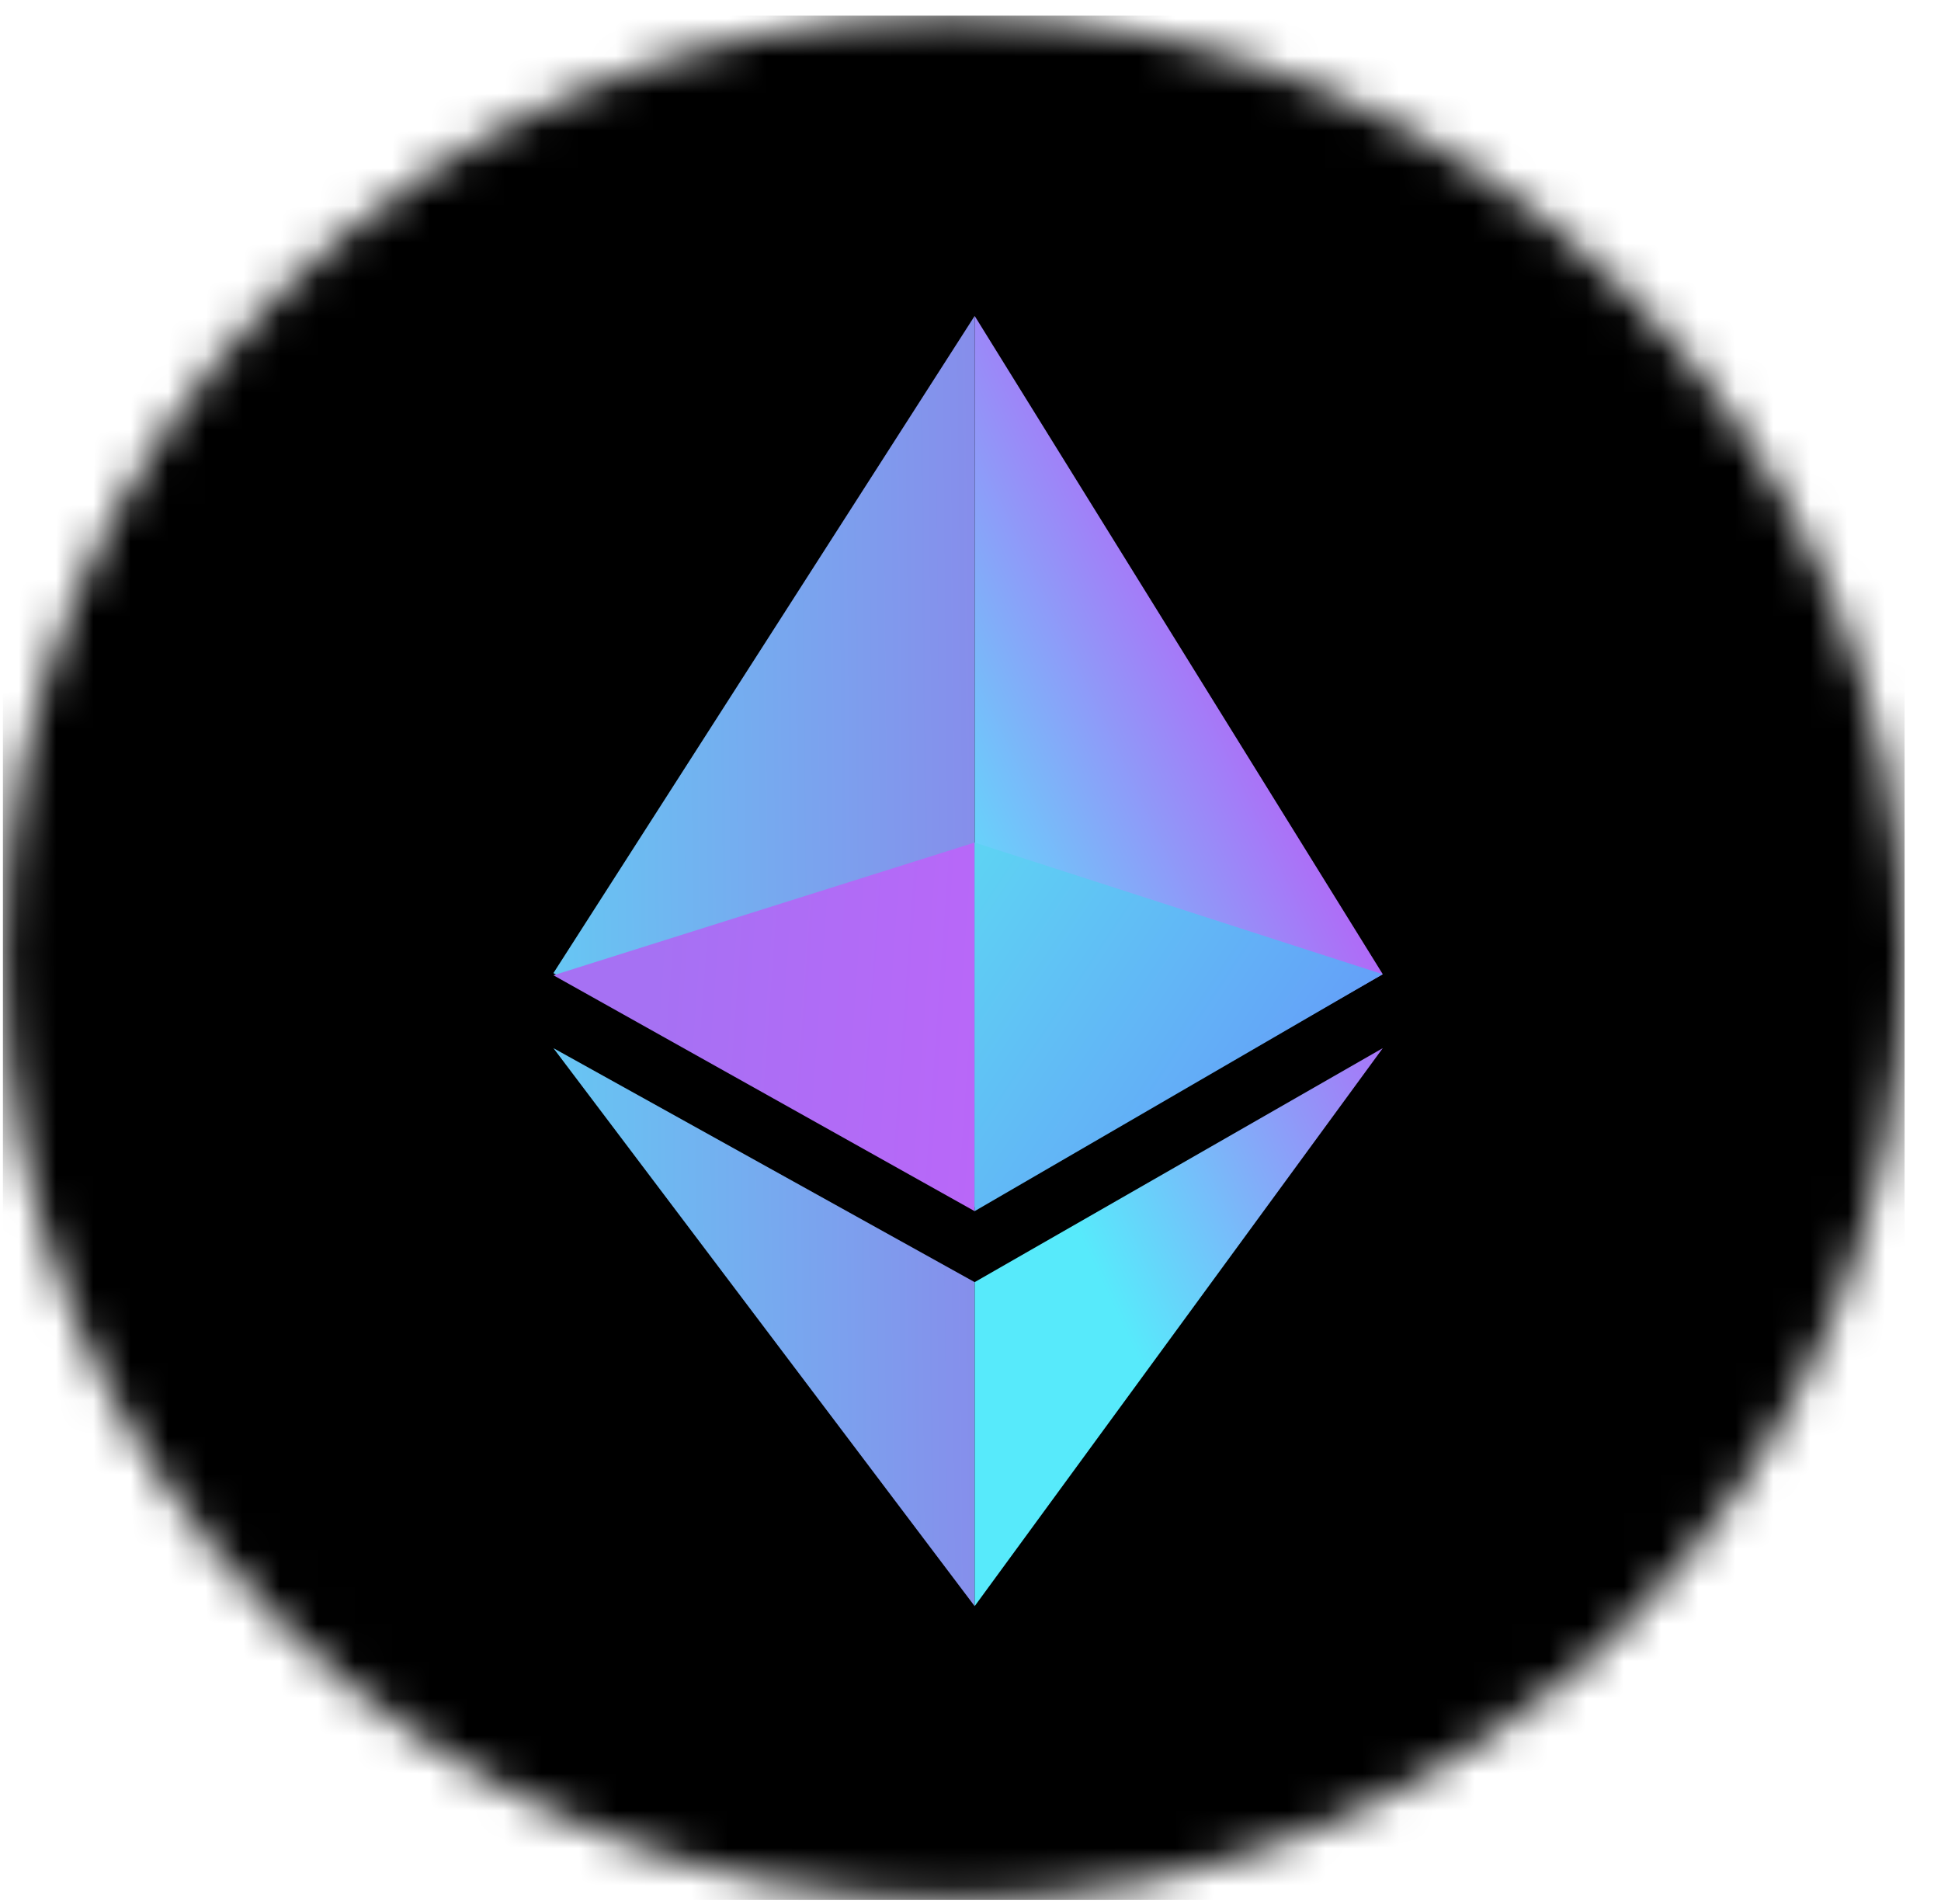 <svg width="52" height="51" viewBox="0 0 52 51" fill="none" xmlns="http://www.w3.org/2000/svg">
<mask id="mask0_113_1030" style="mask-type:alpha" maskUnits="userSpaceOnUse" x="0" y="0" width="52" height="51">
<ellipse cx="25.552" cy="25.656" rx="25.474" ry="25.238" fill="#C4C4C4"/>
</mask>
<g mask="url(#mask0_113_1030)">
<rect x="0.078" y="0.418" width="50.947" height="50.476" fill="black"/>
</g>
<path fill-rule="evenodd" clip-rule="evenodd" d="M14.826 26.066L26.111 32.334V8.463L14.826 26.066Z" fill="url(#paint0_linear_113_1030)"/>
<path fill-rule="evenodd" clip-rule="evenodd" d="M14.826 28.076L26.111 43.023V34.344L14.826 28.076Z" fill="url(#paint1_linear_113_1030)"/>
<path fill-rule="evenodd" clip-rule="evenodd" d="M26.112 8.463V32.334L37.045 26.096L26.112 8.463Z" fill="url(#paint2_linear_113_1030)"/>
<path fill-rule="evenodd" clip-rule="evenodd" d="M26.112 34.344V43.023L37.045 28.076L26.112 34.344Z" fill="url(#paint3_linear_113_1030)"/>
<path d="M26.111 22.569L14.826 26.124L26.111 32.443V22.569Z" fill="url(#paint4_linear_113_1030)"/>
<path d="M26.11 22.569L37.043 26.096L26.11 32.443V22.569Z" fill="url(#paint5_linear_113_1030)"/>
<defs>
<linearGradient id="paint0_linear_113_1030" x1="27.874" y1="20.629" x2="10.594" y2="20.806" gradientUnits="userSpaceOnUse">
<stop offset="0" stop-color="#8B85EA"/>
<stop offset="1" stop-color="#5BDBF6"/>
</linearGradient>
<linearGradient id="paint1_linear_113_1030" x1="27.874" y1="20.629" x2="10.594" y2="20.806" gradientUnits="userSpaceOnUse">
<stop offset="0" stop-color="#8B85EA"/>
<stop offset="1" stop-color="#5BDBF6"/>
</linearGradient>
<linearGradient id="paint2_linear_113_1030" x1="27.699" y1="30.504" x2="37.045" y2="26.096" gradientUnits="userSpaceOnUse">
<stop stop-color="#57EAFB"/>
<stop offset="1" stop-color="#B06AF7"/>
</linearGradient>
<linearGradient id="paint3_linear_113_1030" x1="27.699" y1="30.504" x2="37.045" y2="26.096" gradientUnits="userSpaceOnUse">
<stop stop-color="#57EAFB"/>
<stop offset="1" stop-color="#B06AF7"/>
</linearGradient>
<linearGradient id="paint4_linear_113_1030" x1="27.345" y1="27.506" x2="17.471" y2="26.801" gradientUnits="userSpaceOnUse">
<stop stop-color="#BB66F9"/>
<stop offset="1" stop-color="#A671F3"/>
</linearGradient>
<linearGradient id="paint5_linear_113_1030" x1="47.523" y1="34.891" x2="18.045" y2="15.239" gradientUnits="userSpaceOnUse">
<stop stop-color="#6D61FF"/>
<stop offset="0.686" stop-color="#5ED2F3"/>
</linearGradient>
</defs>
</svg>
